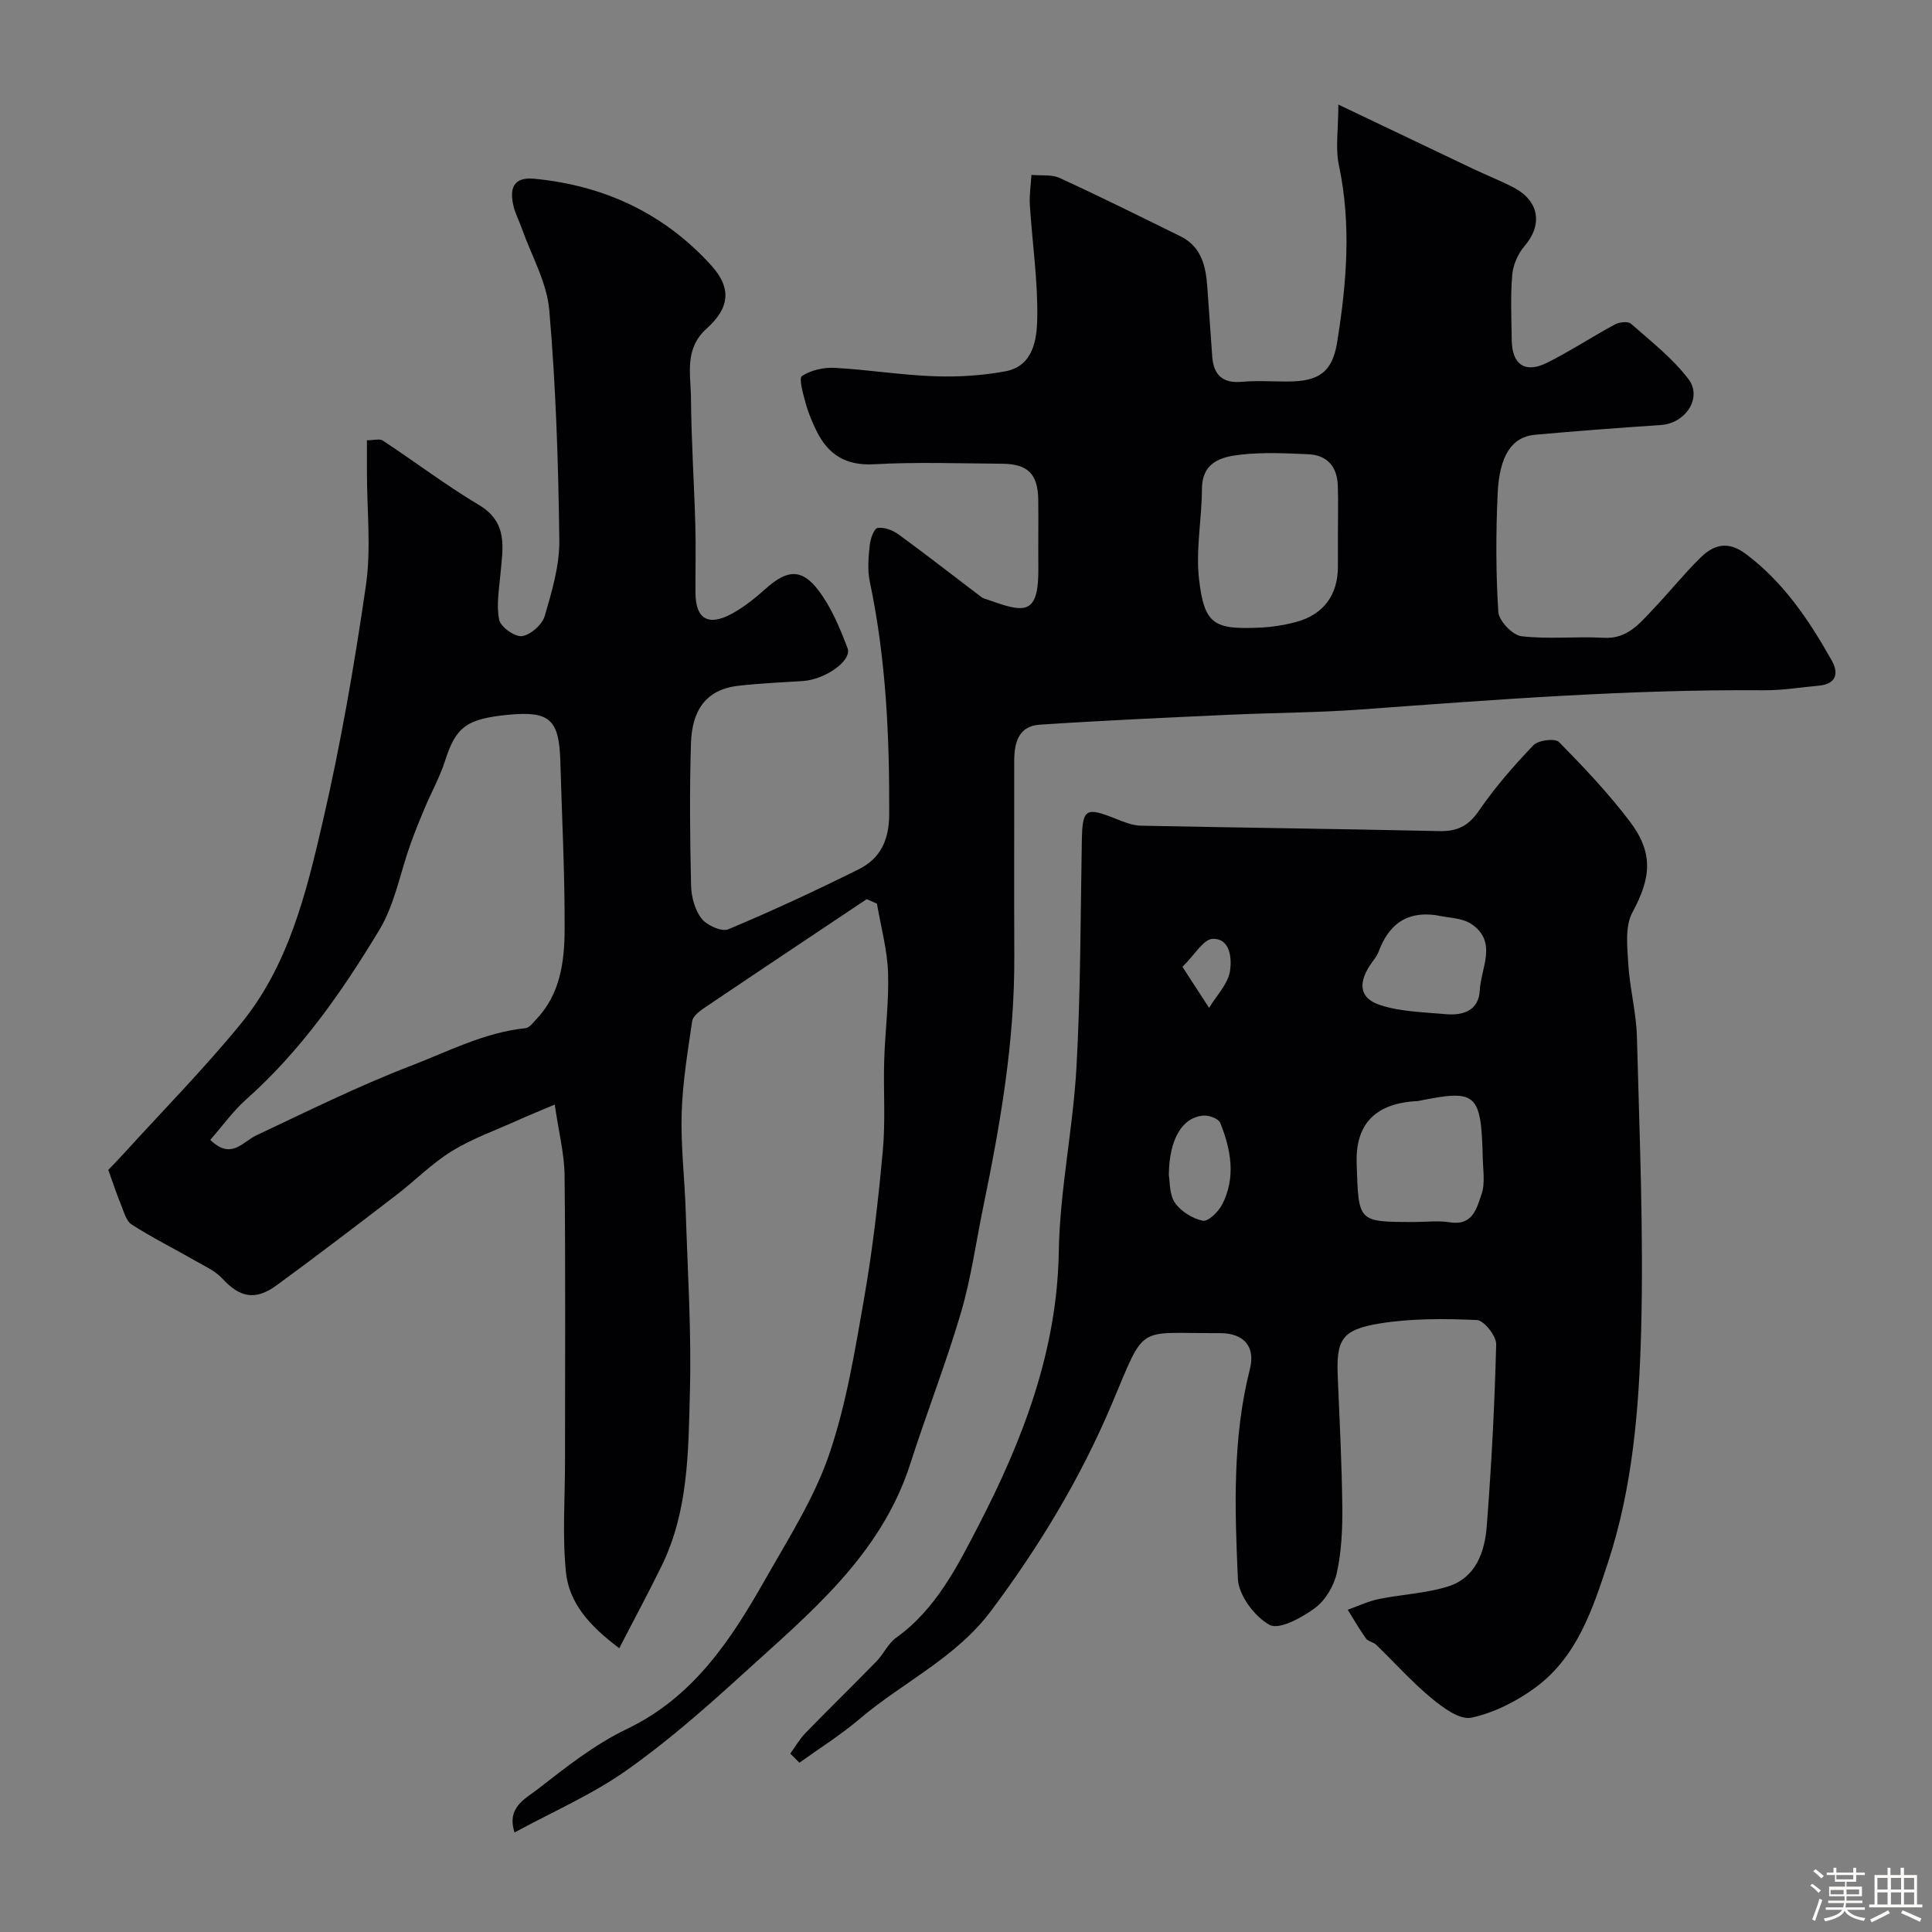 <svg enable-background="new 0 0 400 400" viewBox="0 0 400 400" xmlns="http://www.w3.org/2000/svg"><rect x="0" y="0" width="400" height="400" fill="#808080" stroke="none"/><path d="m374.8 390.4.4-.4c.7.5 1.3 1 1.8 1.4l-.5.5c-.5-.6-1.1-1.1-1.7-1.5zm1 7.3-.6-.3c.5-1.4 1.1-2.8 1.5-4.3.2.1.4.2.6.3-.5 1.3-1 2.8-1.5 4.3zm-.4-10.3.5-.4c.4.3 1 .8 1.7 1.4l-.5.5c-.5-.5-1.1-1-1.7-1.5zm2.5.3h1.7v-1h.6v1h3.5v-1h.6v1h1.8v.5h-1.8v1.4h-2v1h3.2v2h-3.2v.9h3.3v.5h-3.4c0 .3-.1.6-.1.9h4v.5h-3.7c.7.9 1.9 1.5 3.8 1.7-.1.2-.2.4-.3.6-2.1-.4-3.5-1.1-4-2.1-.4 1-1.8 1.7-4 2.2-.1-.2-.2-.4-.3-.6 2.1-.4 3.4-1 3.8-1.8h-3.4v-.5h3.6c.1-.3.1-.6.2-.9h-3.3v-.5h3.4c0-.3 0-.6 0-.9h-3.2v-2h3.3v-1h-2.1v-1.4h-1.7v-.5zm1.1 3.5v1h2.7c0-.3 0-.4 0-.4 0-.1 0-.2 0-.2 0-.1 0-.2 0-.3h-2.7zm1.2-3v.9h3.5v-.9zm4.7 3h-2.6v.6.4h2.6z" fill="#fcfbfa"/><path d="m393.6 386.7h.6v1.5h2.7v6.1h1.1v.6h-11v-.6h1.1v-6.1h2.7v-1.5h.6v1.5h2.1v-1.5zm-2.7 8.8.4.6c-1.2.6-2.5 1.3-3.8 1.9-.1-.2-.2-.4-.3-.6 1.2-.6 2.5-1.2 3.7-1.9zm-2.2-6.7v2.4h2.1v-2.4zm0 3v2.5h2.1v-2.5zm2.8-3v2.4h2.1v-2.4zm0 3v2.5h2.1v-2.5zm6 6.1c-1.4-.7-2.7-1.3-3.9-1.8l.3-.6c1.5.6 2.7 1.2 3.9 1.7zm-1.2-9.1h-2.1v2.4h2.1zm-2.1 3v2.5h2.1v-2.5z" fill="#fcfbfa"/><g fill="#010103"><path d="m179.44 186.16c-11.23 7.51-22.47 14.99-33.67 22.55-1.01.68-2.32 1.71-2.47 2.73-.92 6.33-1.98 12.68-2.17 19.05-.2 6.75.62 13.52.84 20.28.4 12.43 1.2 24.88.87 37.3-.32 12.23-.26 24.69-5.85 36.12-2.69 5.5-5.6 10.89-8.78 17.05-6.33-4.72-10.41-9.49-11.04-15.76-.77-7.62-.18-15.37-.19-23.07 0-19.67.12-39.33-.09-59-.05-4.62-1.25-9.23-2.04-14.72-3.26 1.38-5.54 2.3-7.78 3.31-4.55 2.05-9.32 3.74-13.54 6.34-4.15 2.56-7.65 6.15-11.55 9.14-8.17 6.26-16.36 12.52-24.67 18.6-4.47 3.27-7.65 2.56-11.27-1.36-1.48-1.61-3.68-2.59-5.64-3.71-4.37-2.51-8.9-4.77-13.14-7.49-1.17-.75-1.63-2.72-2.25-4.2-.84-2.02-1.51-4.1-2.59-7.11.58-.61 1.94-1.98 3.23-3.4 8.11-8.92 16.59-17.54 24.22-26.86 9.86-12.05 13.52-27.01 16.92-41.7 3.75-16.18 6.59-32.61 8.97-49.05 1.11-7.67.2-15.64.21-23.47 0-2.15 0-4.29 0-6.57 1.37 0 2.61-.39 3.29.06 6.67 4.39 13.05 9.24 19.9 13.33 6.11 3.65 4.93 8.91 4.45 14.31-.28 3.17-.88 6.48-.25 9.49.31 1.48 3.26 3.56 4.73 3.35 1.78-.26 4.17-2.38 4.69-4.16 1.5-5.12 3.09-10.49 3.02-15.75-.2-15.87-.71-31.78-2.08-47.59-.5-5.78-3.72-11.33-5.71-16.98-.54-1.53-1.33-3-1.7-4.57-.83-3.47-.13-6.06 4.23-5.65 14.44 1.36 26.86 7.12 36.64 17.86 4.32 4.74 3.96 8.82-.89 13.18-4.67 4.2-3.27 9.45-3.23 14.4.07 8.77.65 17.53.9 26.3.13 4.66 0 9.33.03 14 .03 5.41 2.63 7 7.58 4.3 2.56-1.39 4.88-3.31 7.07-5.25 4.3-3.81 7.29-4.15 10.76.37 2.69 3.51 4.48 7.83 6.07 12.02.99 2.61-4.64 6.52-9.25 6.82-4.42.28-8.86.48-13.26.97-6.9.75-9.68 5.22-9.9 11.86-.31 9.82-.21 19.67.02 29.49.05 2.34.77 5.06 2.16 6.85 1.09 1.41 4.17 2.8 5.54 2.23 9.15-3.83 18.16-8.02 27.04-12.44 4.46-2.22 6.26-6.05 6.28-11.35.07-16.21-.66-32.29-4.02-48.2-.51-2.39-.27-5-.02-7.48.13-1.31.87-3.48 1.62-3.61 1.35-.23 3.16.45 4.35 1.32 5.81 4.24 11.47 8.67 17.2 13.01.38.29.91.37 1.37.54 7.58 2.72 10.48 3.28 10.38-6.69-.05-4.67.04-9.33-.02-14-.07-5.37-2.13-7.45-7.52-7.49-8.83-.06-17.69-.38-26.49.11-5.83.32-9.46-1.98-11.88-6.86-.93-1.89-1.75-3.87-2.3-5.89-.51-1.86-1.42-5.07-.73-5.52 1.85-1.22 4.49-1.81 6.76-1.69 6.88.37 13.72 1.49 20.6 1.74 4.91.18 9.94-.13 14.77-1.03 5.72-1.06 6.49-6.55 6.58-10.81.16-7.85-1.03-15.73-1.53-23.61-.13-2.06.21-4.16.33-6.24 1.96.19 4.16-.13 5.85.64 8.4 3.86 16.68 7.98 24.98 12.06 4.42 2.17 5.29 6.27 5.59 10.64.33 4.76.66 9.52 1.01 14.28.28 3.8 2.15 5.57 6.16 5.22 3.14-.28 6.33-.05 9.49-.06 6.35-.01 9.21-1.89 10.21-8.11 1.96-12.18 2.98-24.39.36-36.7-.75-3.52-.11-7.33-.11-12.53 10.4 4.96 19.17 9.16 27.95 13.33 2.79 1.33 5.69 2.44 8.42 3.89 5.28 2.8 5.94 7.71 2.16 12.1-1.36 1.58-2.36 3.9-2.53 5.96-.38 4.47-.16 8.99-.1 13.49.07 5.09 2.77 6.95 7.34 4.67 4.8-2.4 9.32-5.38 14.05-7.93.9-.48 2.67-.68 3.28-.15 4.14 3.65 8.61 7.13 11.91 11.47 2.96 3.9-.63 9.17-5.66 9.51-8.7.59-17.41 1.24-26.09 2.02-4.75.43-7.39 4.23-7.75 12.2-.37 8.15-.38 16.35.14 24.48.12 1.85 2.94 4.81 4.78 5.03 5.61.67 11.36 0 17.03.33 4.94.29 7.46-3.01 10.28-5.96 3.3-3.46 6.31-7.22 9.71-10.58 2.82-2.79 5.75-3.62 9.56-.74 7.81 5.9 13.03 13.73 17.7 22.03 1.47 2.62.87 4.84-2.7 5.16-3.76.34-7.52.98-11.27.95-27.97-.21-55.82 1.95-83.67 3.99-8.91.65-17.87.66-26.8 1.07-13.2.61-26.41 1.19-39.6 2.07-4.39.29-5.25 3.8-5.25 7.58.02 13.5-.04 27 .02 40.5.08 17.5-2.89 34.61-6.41 51.66-1.51 7.34-2.53 14.82-4.63 21.98-3.11 10.56-7.14 20.83-10.5 31.32-6.1 18.99-20.92 30.99-34.83 43.66-7.7 7.01-15.59 13.94-24.1 19.92-7.05 4.95-15.13 8.45-22.99 12.73-1.71-5.15 2.22-6.97 4.62-8.83 5.91-4.59 11.92-9.38 18.61-12.58 13.91-6.67 21.65-18.61 28.79-31.2 4.73-8.33 9.99-16.59 13.07-25.55 3.57-10.39 5.35-21.45 7.26-32.33 1.78-10.15 2.95-20.42 3.89-30.69.57-6.15.1-12.38.28-18.58.18-6.1 1.01-12.21.8-18.29-.17-4.77-1.49-9.5-2.3-14.25-.7-.3-1.41-.62-2.12-.93zm-135.91 49.84c4.36 4.22 6.65.42 9.58-.96 10.55-4.96 21.02-10.17 31.89-14.35 7.76-2.98 15.31-6.95 23.82-7.82.77-.08 1.5-1.09 2.15-1.77 5.04-5.24 5.9-12 5.93-18.68.05-11.6-.56-23.2-.89-34.8-.25-8.71-2.21-10.45-10.81-9.63-8.65.83-10.83 2.57-13.03 9.46-1.07 3.36-2.82 6.5-4.2 9.76-1.05 2.5-2.08 5.01-2.99 7.57-2.13 5.94-3.25 12.47-6.45 17.76-7.72 12.81-16.3 25.09-27.65 35.16-2.66 2.38-4.77 5.36-7.35 8.3zm233.47-125.61c0-3.32.1-6.65-.03-9.97-.15-3.81-2.2-6.19-6.06-6.37-4.64-.21-9.34-.44-13.94.07-4.01.44-8.1 1.46-8.12 7.13-.03 6.23-1.31 12.56-.6 18.68 1.08 9.29 3.04 10.43 12.43 10.02 2.59-.11 5.22-.51 7.71-1.19 5.66-1.54 8.6-5.6 8.61-11.4 0-2.32 0-4.65 0-6.97z"/><path d="m163.62 363.06c1.04-1.43 1.93-3.01 3.15-4.26 4.85-5 9.85-9.86 14.71-14.85 1.48-1.52 2.4-3.7 4.07-4.89 8.24-5.87 12.76-14.94 17.03-23.19 9.11-17.6 16.29-36.12 16.63-56.7.21-12.75 2.95-25.44 3.66-38.21.87-15.57.83-31.19 1.11-46.79.12-6.75.73-7.18 7.09-4.63 1.64.66 3.41 1.37 5.13 1.41 20.6.42 41.2.66 61.8 1.12 3.67.08 6-1.02 8.16-4.17 3.33-4.86 7.25-9.36 11.33-13.62 1-1.04 4.47-1.47 5.26-.66 5.14 5.2 10.21 10.57 14.63 16.38 5.08 6.67 4.4 11.84.59 18.91-1.56 2.89-1.06 7.12-.85 10.7.31 5.05 1.66 10.06 1.79 15.1.52 20.26 1.41 40.55.87 60.79-.43 16.14-1.75 32.41-6.85 47.96-3.16 9.63-6.38 19.54-14.99 25.89-3.92 2.89-8.63 5.28-13.32 6.28-2.4.51-5.91-2.1-8.29-4.07-4.07-3.37-7.61-7.37-11.43-11.05-.57-.55-1.64-.65-2.07-1.25-1.37-1.92-2.55-3.97-3.8-5.98 2.15-.76 4.26-1.77 6.47-2.22 4.77-.98 9.76-1.16 14.36-2.62 5.74-1.83 7.55-7.17 7.96-12.51.97-12.51 1.63-25.05 1.95-37.59.04-1.73-2.52-4.98-3.99-5.04-6.73-.3-13.61-.36-20.23.73-7.83 1.29-8.9 3.4-8.58 11.03.37 8.93.84 17.86.94 26.8.05 4.6-.15 9.31-1.13 13.77-.59 2.69-2.37 5.71-4.55 7.31-2.7 1.99-7.38 4.55-9.36 3.48-3.11-1.68-6.43-6.13-6.58-9.55-.65-14.49-1.14-29.09 2.48-43.39 1.18-4.65-1.18-7.43-6.11-7.47-.33 0-.67 0-1 0-16.43.06-14.45-2-21.36 14.42-6.51 15.47-15.04 29.61-25.08 43.04-7.36 9.85-18.36 14.84-27.34 22.49-3.87 3.29-8.23 6.01-12.37 8.99-.61-.63-1.25-1.26-1.89-1.89zm129.14-110.06c2.49 0 5.03-.32 7.46.07 4.74.75 5.54-3 6.52-5.84.78-2.25.3-4.97.25-7.48-.32-13.63-1.37-14.24-13.53-11.77-.16.03-.33 0-.5.01-8.68.62-12.36 5.13-12.08 13.04.44 11.96.12 11.97 11.88 11.97zm4.49-63.53c-6.28-.84-9.79 2.13-11.85 7.62-.39 1.04-1.22 1.91-1.83 2.87-2.42 3.79-2.02 6.77 2.21 8.14 4.25 1.38 8.97 1.45 13.5 1.87 3.61.33 6.88-.73 7.09-4.91.23-4.65 3.75-10.06-1.73-13.75-1.99-1.33-4.9-1.27-7.39-1.84zm-55.26 53.83c.25 1.33.08 3.97 1.25 5.69 1.23 1.8 3.64 3.31 5.78 3.75 1.1.23 3.26-1.87 4.03-3.38 2.86-5.61 1.81-11.37-.42-16.9-.34-.84-2.24-1.55-3.37-1.49-4.41.25-7.2 4.78-7.27 12.33zm2.82-43.13c2.17 3.34 3.85 5.92 5.52 8.5 1.53-2.55 3.93-4.97 4.34-7.69.35-2.33.15-6.71-3.59-6.6-1.91.05-3.72 3.31-6.27 5.79z"/></g></svg>